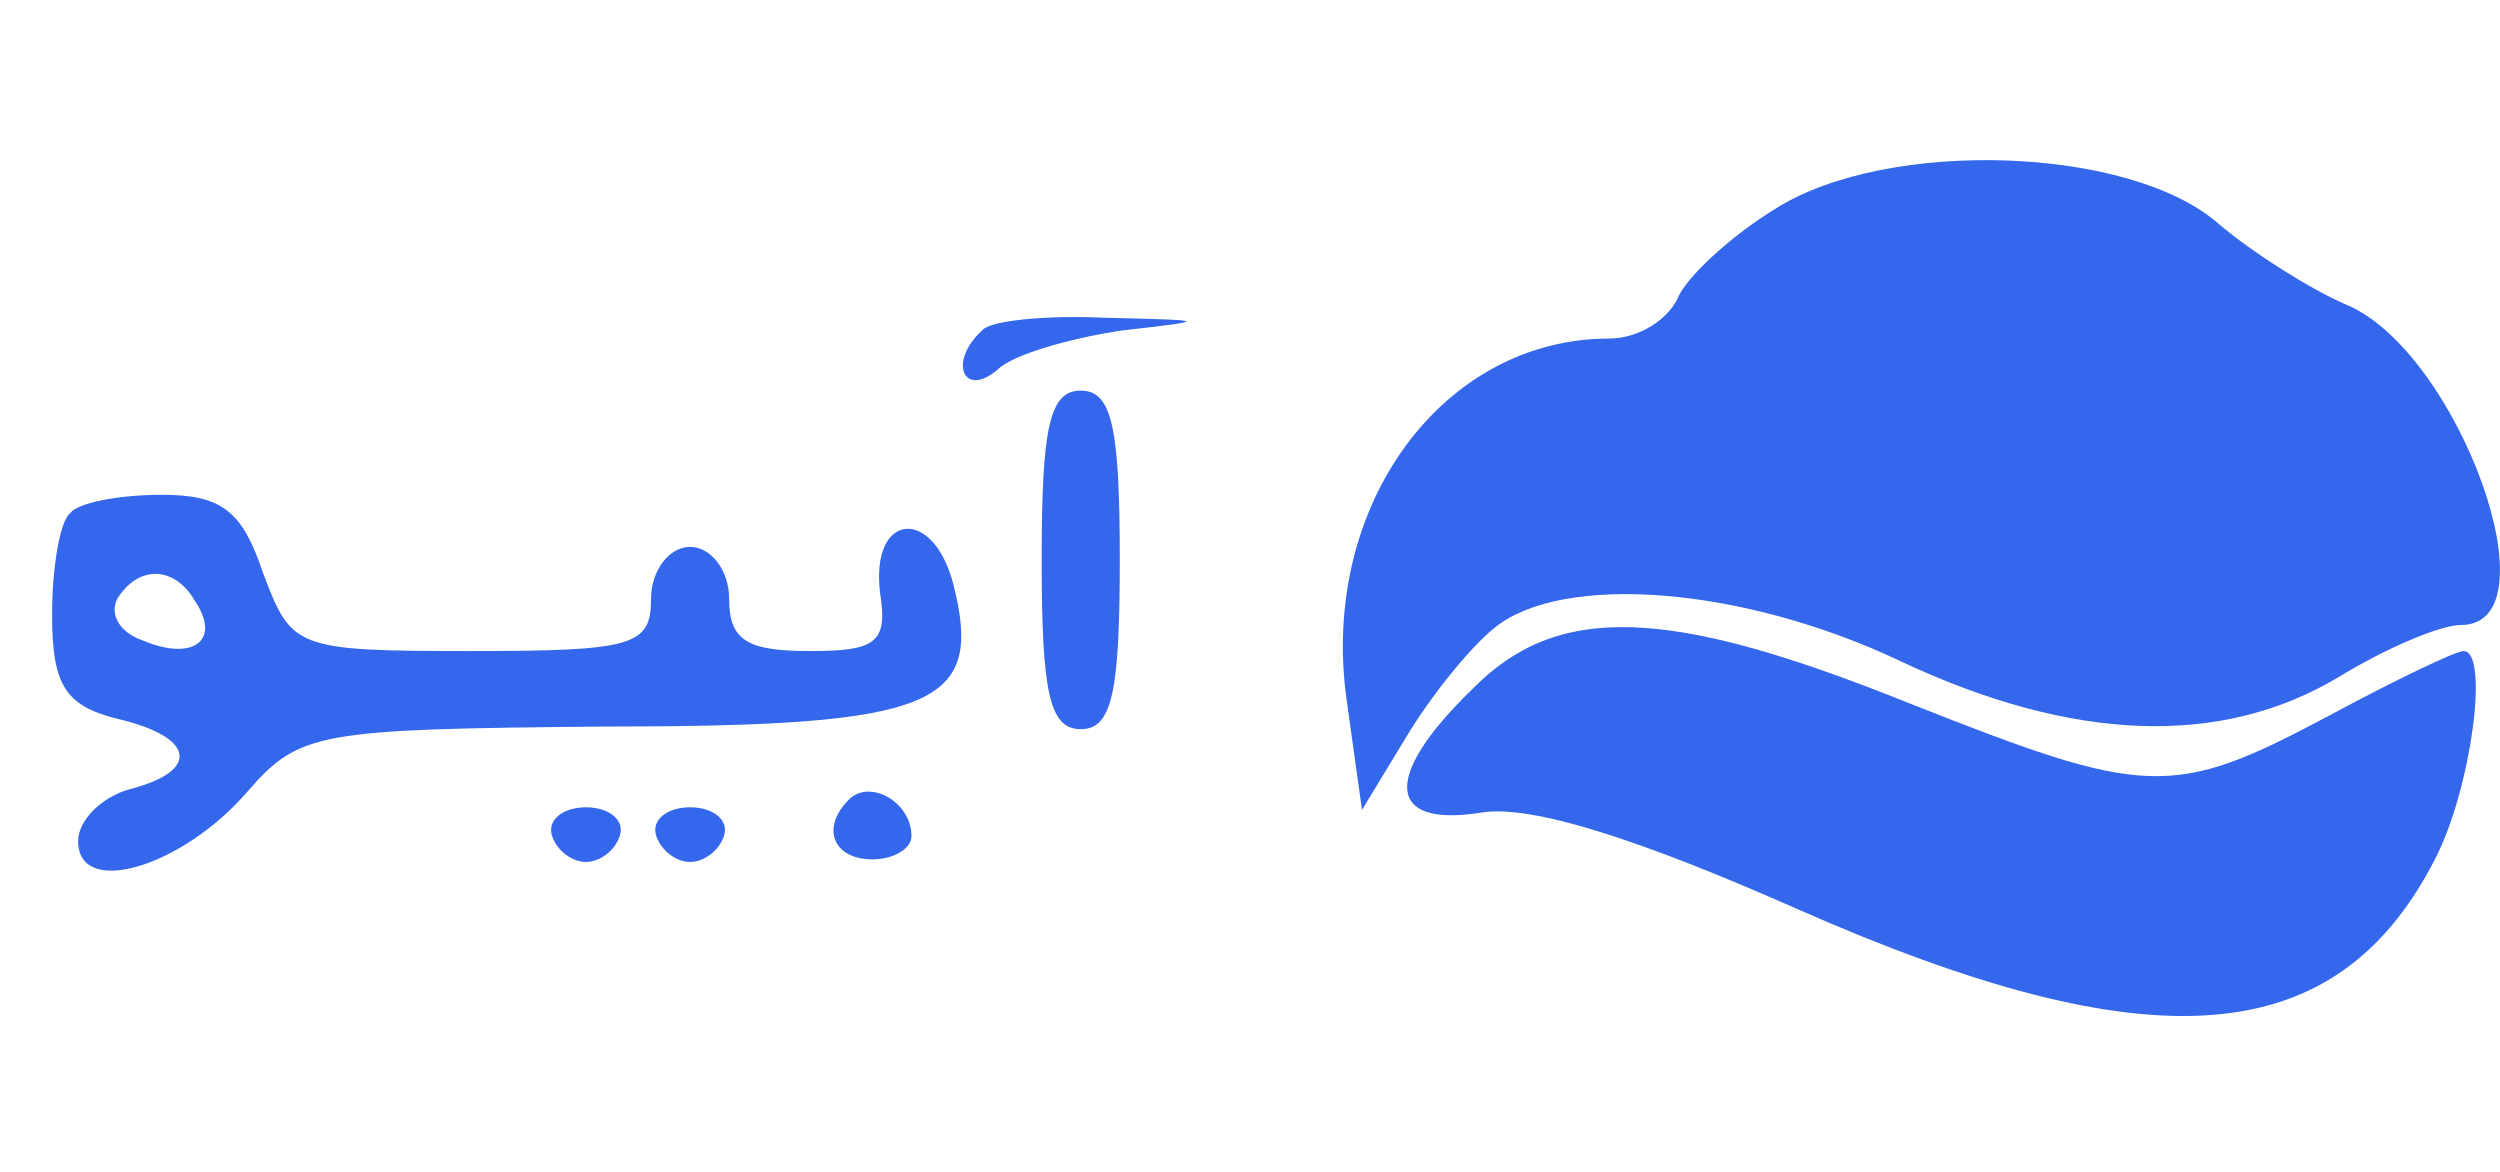 <?xml version="1.0" standalone="no"?>
<!DOCTYPE svg PUBLIC "-//W3C//DTD SVG 20010904//EN"
 "http://www.w3.org/TR/2001/REC-SVG-20010904/DTD/svg10.dtd">
<svg version="1.0" xmlns="http://www.w3.org/2000/svg"
 width="96pt" height="45pt" viewBox="0 0 96 45"
 preserveAspectRatio="xMidYMid meet">

<g transform="translate(0,45) scale(0.1,-0.1)"
fill="#3467eb" stroke="none">
<path d="M682 370 c-18 -11 -35 -27 -38 -35 -4 -8 -15 -15 -26 -15 -64 0 -111
-64 -101 -138 l6 -43 17 28 c9 15 24 34 34 42 26 21 95 16 156 -13 66 -31 123
-33 168 -6 18 11 39 20 47 20 37 0 -1 105 -44 123 -14 6 -36 20 -49 31 -34 30
-127 33 -170 6z"/>
<path d="M377 323 c-13 -12 -7 -26 6 -15 6 6 28 12 47 15 35 4 35 4 -6 5 -22
1 -44 -1 -47 -5z"/>
<path d="M400 235 c0 -51 3 -65 15 -65 12 0 15 14 15 65 0 51 -3 65 -15 65
-12 0 -15 -14 -15 -65z"/>
<path d="M27 253 c-4 -3 -7 -21 -7 -39 0 -27 5 -35 25 -40 30 -7 32 -20 5 -27
-11 -3 -20 -12 -20 -20 0 -22 40 -10 65 19 20 23 27 24 137 25 128 0 146 8
134 55 -8 30 -32 27 -28 -4 3 -19 -2 -22 -27 -22 -24 0 -31 4 -31 20 0 11 -7
20 -15 20 -8 0 -15 -9 -15 -20 0 -18 -7 -20 -69 -20 -68 0 -69 1 -80 30 -8 24
-16 30 -39 30 -16 0 -32 -3 -35 -7z m48 -34 c10 -15 -1 -23 -20 -15 -9 3 -13
10 -10 16 8 13 22 13 30 -1z"/>
<path d="M565 185 c-34 -33 -33 -53 4 -47 19 3 60 -10 121 -37 136 -60 207
-55 245 19 14 27 21 80 11 80 -3 0 -26 -11 -52 -25 -60 -32 -70 -31 -161 5
-92 37 -135 39 -168 5z"/>
<path d="M326 143 c-11 -11 -6 -23 9 -23 8 0 15 4 15 9 0 13 -16 22 -24 14z"/>
<path d="M212 129 c2 -6 8 -10 13 -10 5 0 11 4 13 10 2 6 -4 11 -13 11 -9 0
-15 -5 -13 -11z"/>
<path d="M252 129 c2 -6 8 -10 13 -10 5 0 11 4 13 10 2 6 -4 11 -13 11 -9 0
-15 -5 -13 -11z"/>
</g>
</svg>
